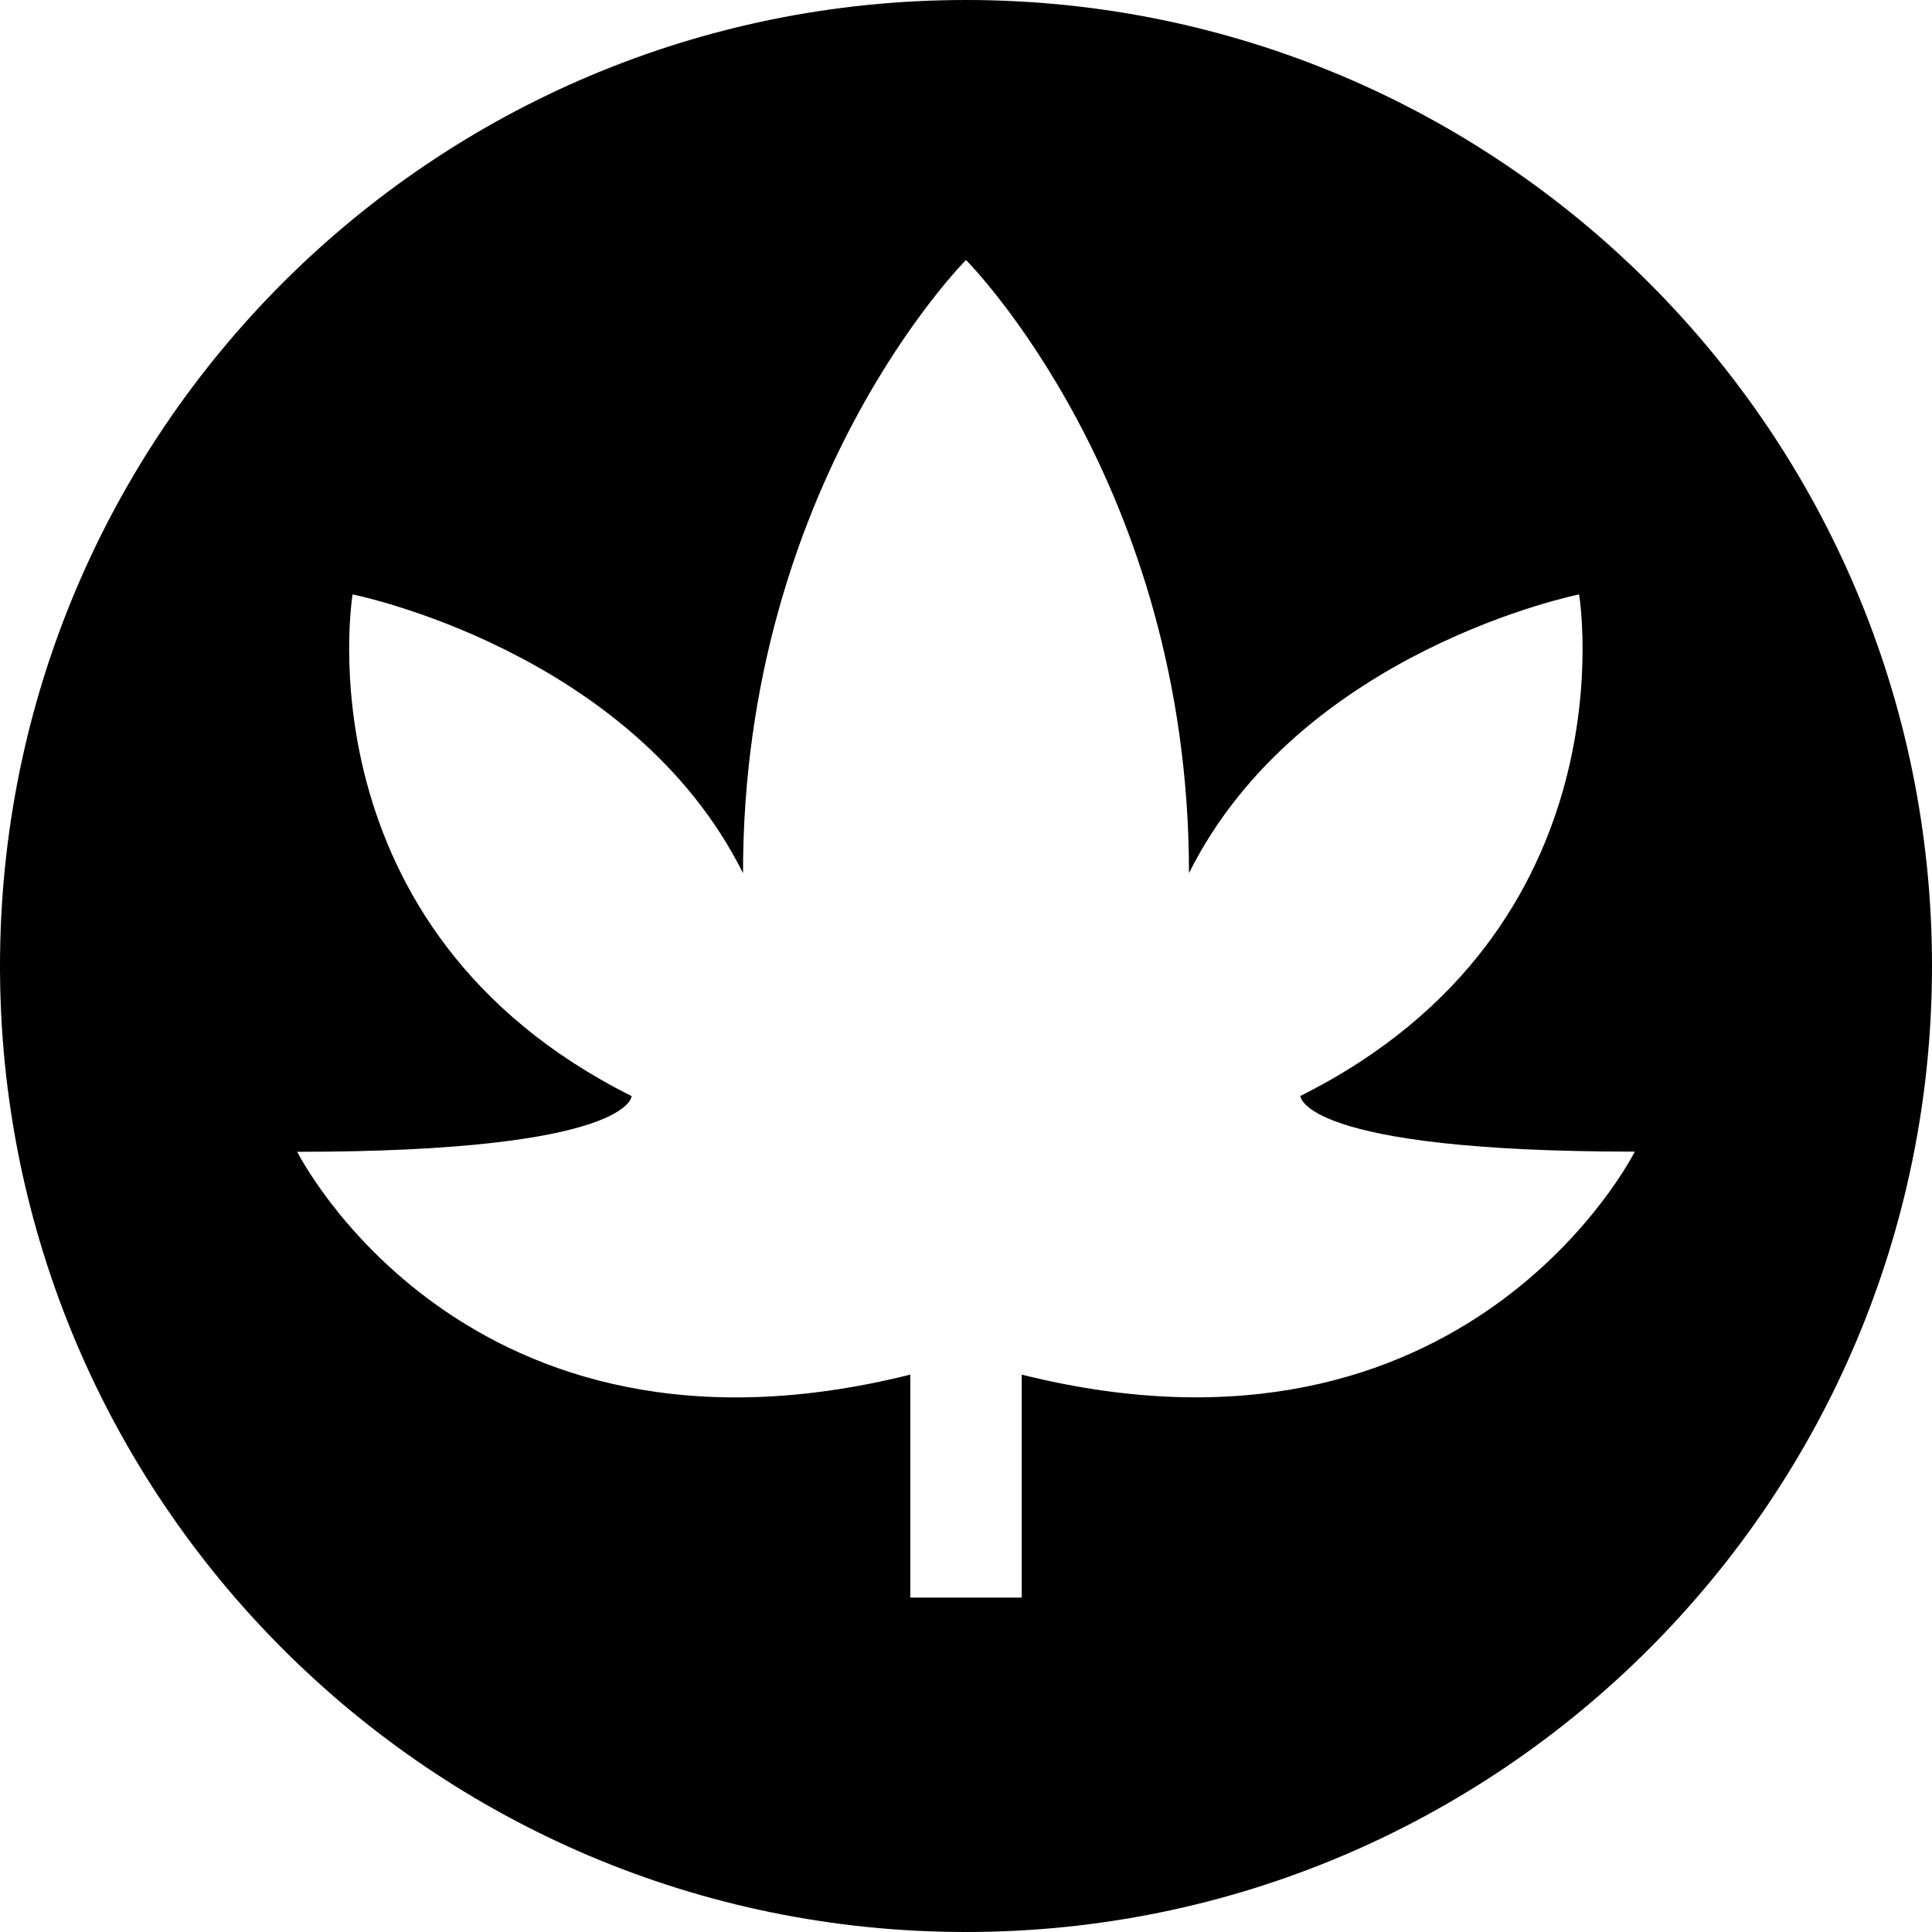 <?xml version="1.0" encoding="UTF-8" standalone="no"?>
<svg
   version="1.1"
   width="12"
   height="12"
   color-interpolation="linearRGB"
   id="svg404"
   sodipodi:docname="X0Xm.svg"
   xmlns:inkscape="http://www.inkscape.org/namespaces/inkscape"
   xmlns:sodipodi="http://sodipodi.sourceforge.net/DTD/sodipodi-0.dtd"
   xmlns="http://www.w3.org/2000/svg"
   xmlns:svg="http://www.w3.org/2000/svg">
  <defs
     id="defs408" />
  <sodipodi:namedview
     id="namedview406"
     pagecolor="#ffffff"
     bordercolor="#000000"
     borderopacity="0.25"
     inkscape:showpageshadow="2"
     inkscape:pageopacity="0.0"
     inkscape:pagecheckerboard="0"
     inkscape:deskcolor="#d1d1d1"
     showgrid="false" />
  <g
     id="g3292">
    <path
       id="path391"
       style="fill:#000000;stroke-width:0.231"
       d="M 6,0 C 2.684,0 0,2.684 0,6 0,9.312 2.684,12 6,12 9.312,12 12,9.312 12,6 12,2.684 9.312,0 6,0 Z m 0,1.615 c 0,0 1.385,1.385 1.385,3.808 0.692,-1.385 2.423,-1.731 2.423,-1.731 0,0 0.346,2.077 -1.731,3.115 0,0 2.1e-6,0.346 2.077,0.346 0,0 -1.038,2.077 -3.808,1.385 V 9.923 H 5.654 V 8.538 C 2.885,9.231 1.846,7.154 1.846,7.154 c 2.077,0 2.077,-0.346 2.077,-0.346 C 1.846,5.769 2.19,3.692 2.19,3.692 c 0,0 1.733,0.346 2.425,1.731 C 4.615,3 6,1.615 6,1.615 Z" />
  </g>
</svg>
